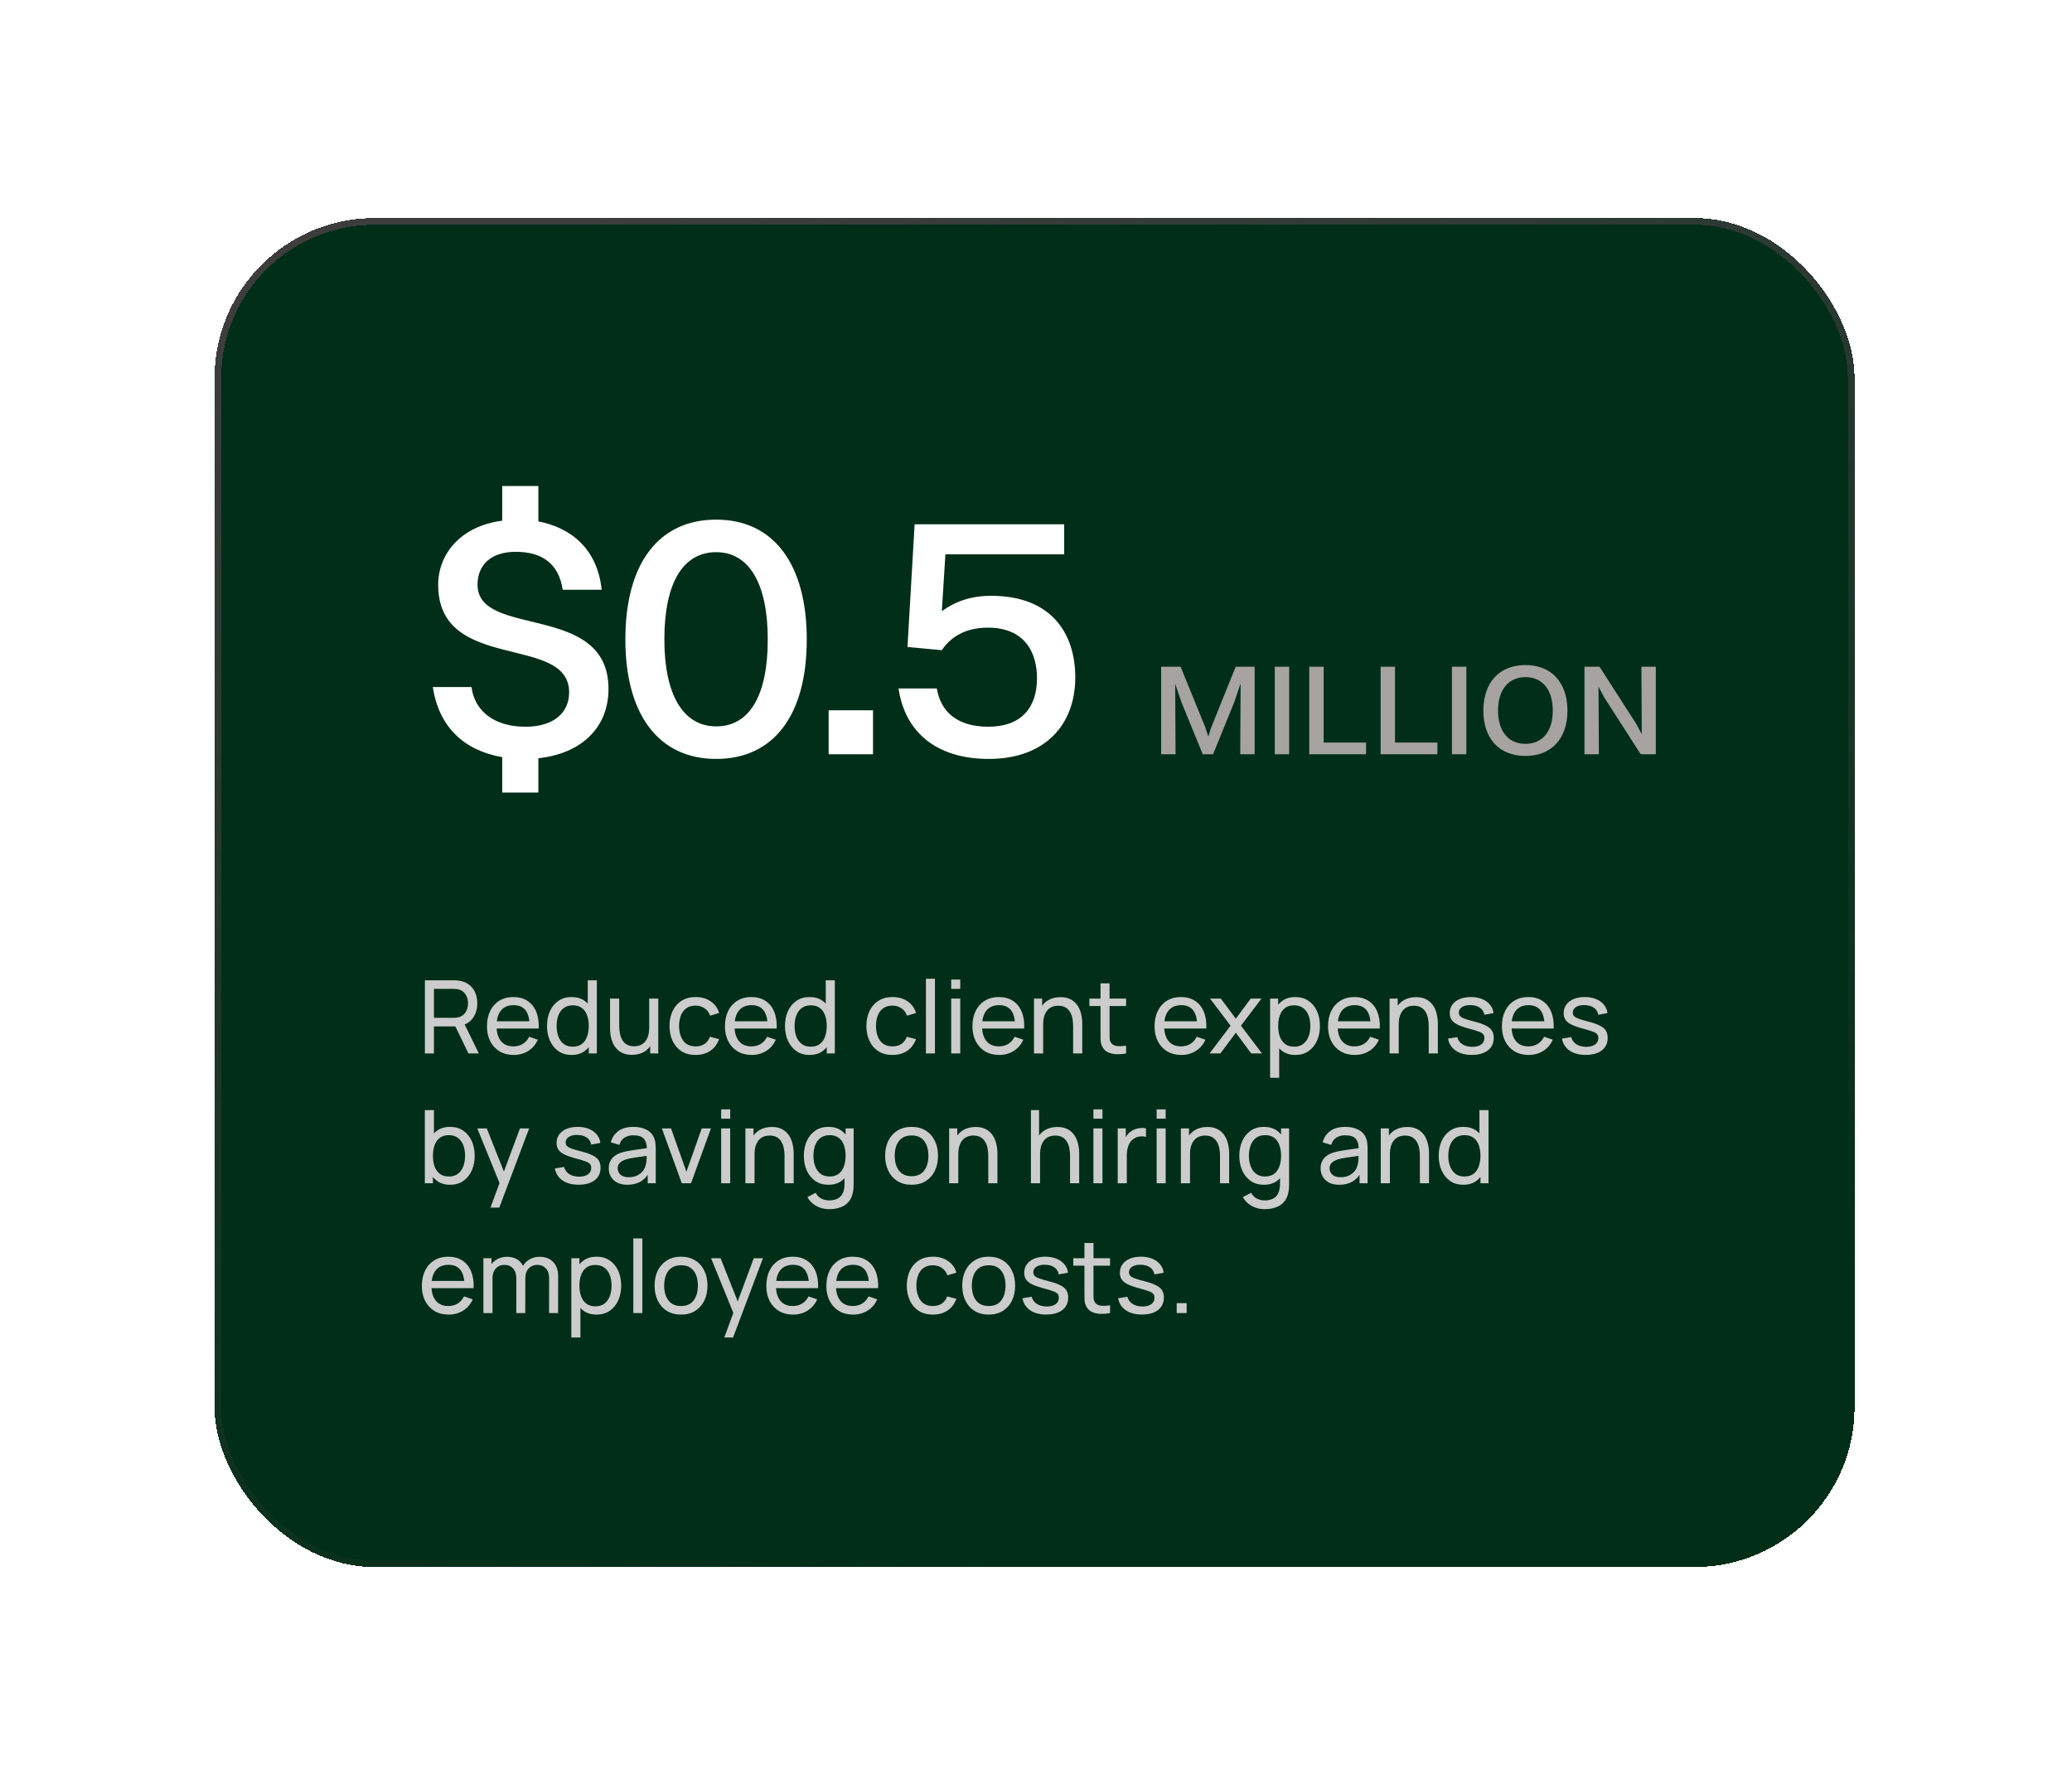 <svg width="367" height="316" viewBox="0 0 367 316" fill="none" xmlns="http://www.w3.org/2000/svg">
<g filter="url(#filter0_d_0_140)">
<rect x="38" y="15" width="290.488" height="239" rx="28.356" fill="#002E18" shape-rendering="crispEdges"/>
<rect x="38.591" y="15.591" width="289.307" height="237.818" rx="27.766" stroke="url(#paint0_linear_0_140)" stroke-width="1.182" shape-rendering="crispEdges"/>
<path d="M88.956 116.781V110.507C82.302 109.366 77.739 105.247 76.662 98.086H83.506C84.14 102.649 87.879 105.12 93.075 105.12C98.145 105.12 100.806 102.585 100.806 99.037C100.806 88.58 77.612 95.678 77.612 79.962C77.612 74.575 81.541 69.569 88.956 68.618V62.471H95.356V68.745C101.25 69.885 105.813 73.688 106.573 80.849H99.666C98.969 76.159 95.927 74.131 91.364 74.131C86.928 74.131 84.583 76.476 84.583 79.962C84.583 89.531 107.777 83.003 107.777 98.403C107.777 105.564 102.644 109.937 95.356 110.697V116.781H88.956ZM126.863 110.824C116.66 110.824 110.767 102.966 110.767 89.657C110.767 76.032 116.787 68.428 126.863 68.428C137.003 68.428 142.897 76.286 142.897 89.657C142.897 103.283 136.876 110.824 126.863 110.824ZM126.863 105.057C132.757 105.057 135.989 99.607 135.989 89.657C135.989 79.771 132.694 74.195 126.863 74.195C120.97 74.195 117.674 79.645 117.674 89.657C117.674 99.417 120.97 105.057 126.863 105.057ZM146.773 110V102.205H154.631V110H146.773ZM190.457 96.375C190.457 104.74 185.134 110.824 175.121 110.824C165.932 110.824 160.292 106.134 159.152 98.34H165.932C166.629 102.522 169.608 105.12 175.058 105.12C180.761 105.12 183.677 101.888 183.677 96.502C183.677 92.002 181.522 87.566 174.995 87.566C170.685 87.566 168.214 89.467 166.82 91.559L160.736 90.988L162.003 69.252H188.493V74.575H167.453L166.82 84.651C169.101 83.003 171.826 81.926 175.565 81.926C186.275 81.926 190.457 88.644 190.457 96.375Z" fill="white"/>
<path d="M205.665 110V94.487H209.11L213.491 105.232L214.015 106.874L214.54 105.232L218.875 94.487H222.228V110H219.673L219.742 97.43L218.624 100.76L214.859 110H213.034L209.247 100.738L208.152 97.498L208.221 110H205.665ZM225.789 110V94.487H228.344V110H225.789ZM231.899 110V94.487H234.454V107.924H241.96V110H231.899ZM244.537 110V94.487H247.092V107.924H254.598V110H244.537ZM257.174 110V94.487H259.729V110H257.174ZM270.197 110.297C265.566 110.297 262.737 107.24 262.737 102.266C262.737 97.293 265.566 94.19 270.197 94.19C274.782 94.19 277.634 97.293 277.634 102.266C277.634 107.24 274.782 110.297 270.197 110.297ZM270.197 108.152C273.231 108.152 275.033 105.916 275.033 102.266C275.033 98.593 273.231 96.334 270.197 96.334C267.163 96.334 265.337 98.593 265.337 102.266C265.337 105.916 267.163 108.152 270.197 108.152ZM280.645 110V94.487H283.314L289.816 104.616L290.797 106.441L290.729 94.487H293.284V110H290.615L284.136 99.916L283.132 98.023L283.2 110H280.645Z" fill="#A6A3A0"/>
<path d="M75.26 163V150.04H80.381C80.507 150.04 80.657 150.046 80.831 150.058C81.005 150.064 81.173 150.082 81.335 150.112C82.037 150.22 82.625 150.46 83.099 150.832C83.579 151.204 83.939 151.675 84.179 152.245C84.419 152.809 84.539 153.436 84.539 154.126C84.539 155.128 84.278 155.998 83.756 156.736C83.234 157.468 82.469 157.927 81.461 158.113L80.849 158.212H76.862V163H75.26ZM82.973 163L80.417 157.726L82.001 157.24L84.809 163H82.973ZM76.862 156.691H80.327C80.441 156.691 80.57 156.685 80.714 156.673C80.864 156.661 81.005 156.64 81.137 156.61C81.551 156.514 81.887 156.34 82.145 156.088C82.409 155.83 82.601 155.53 82.721 155.188C82.841 154.84 82.901 154.486 82.901 154.126C82.901 153.766 82.841 153.415 82.721 153.073C82.601 152.725 82.409 152.422 82.145 152.164C81.887 151.906 81.551 151.732 81.137 151.642C81.005 151.606 80.864 151.585 80.714 151.579C80.57 151.567 80.441 151.561 80.327 151.561H76.862V156.691ZM91.003 163.27C90.049 163.27 89.215 163.06 88.501 162.64C87.793 162.214 87.241 161.623 86.845 160.867C86.449 160.105 86.251 159.217 86.251 158.203C86.251 157.141 86.446 156.223 86.836 155.449C87.226 154.669 87.769 154.069 88.465 153.649C89.167 153.223 89.989 153.01 90.931 153.01C91.909 153.01 92.74 153.235 93.424 153.685C94.114 154.135 94.63 154.777 94.972 155.611C95.32 156.445 95.47 157.438 95.422 158.59H93.802V158.014C93.784 156.82 93.541 155.929 93.073 155.341C92.605 154.747 91.909 154.45 90.985 154.45C89.995 154.45 89.242 154.768 88.726 155.404C88.21 156.04 87.952 156.952 87.952 158.14C87.952 159.286 88.21 160.174 88.726 160.804C89.242 161.434 89.977 161.749 90.931 161.749C91.573 161.749 92.131 161.602 92.605 161.308C93.079 161.014 93.451 160.591 93.721 160.039L95.26 160.57C94.882 161.428 94.312 162.094 93.55 162.568C92.794 163.036 91.945 163.27 91.003 163.27ZM87.412 158.59V157.303H94.594V158.59H87.412ZM101.242 163.27C100.336 163.27 99.559 163.045 98.911 162.595C98.263 162.139 97.762 161.524 97.408 160.75C97.06 159.976 96.886 159.103 96.886 158.131C96.886 157.159 97.06 156.286 97.408 155.512C97.762 154.738 98.263 154.129 98.911 153.685C99.559 153.235 100.333 153.01 101.233 153.01C102.151 153.01 102.922 153.232 103.546 153.676C104.17 154.12 104.641 154.729 104.959 155.503C105.283 156.277 105.445 157.153 105.445 158.131C105.445 159.097 105.283 159.97 104.959 160.75C104.641 161.524 104.17 162.139 103.546 162.595C102.922 163.045 102.154 163.27 101.242 163.27ZM101.44 161.803C102.094 161.803 102.631 161.647 103.051 161.335C103.471 161.017 103.78 160.582 103.978 160.03C104.182 159.472 104.284 158.839 104.284 158.131C104.284 157.411 104.182 156.778 103.978 156.232C103.78 155.68 103.474 155.251 103.06 154.945C102.646 154.633 102.121 154.477 101.485 154.477C100.825 154.477 100.279 154.639 99.847 154.963C99.421 155.287 99.103 155.725 98.893 156.277C98.689 156.829 98.587 157.447 98.587 158.131C98.587 158.821 98.692 159.445 98.902 160.003C99.112 160.555 99.427 160.993 99.847 161.317C100.273 161.641 100.804 161.803 101.44 161.803ZM104.284 163V155.845H104.104V150.04H105.715V163H104.284ZM111.927 163.252C111.303 163.252 110.766 163.153 110.316 162.955C109.872 162.757 109.503 162.493 109.209 162.163C108.915 161.833 108.684 161.467 108.516 161.065C108.348 160.663 108.228 160.252 108.156 159.832C108.09 159.412 108.057 159.019 108.057 158.653V153.28H109.677V158.149C109.677 158.605 109.719 159.046 109.803 159.472C109.887 159.898 110.028 160.282 110.226 160.624C110.43 160.966 110.7 161.236 111.036 161.434C111.378 161.632 111.804 161.731 112.314 161.731C112.716 161.731 113.082 161.662 113.412 161.524C113.742 161.386 114.024 161.182 114.258 160.912C114.492 160.636 114.672 160.288 114.798 159.868C114.924 159.448 114.987 158.959 114.987 158.401L116.04 158.725C116.04 159.661 115.869 160.468 115.527 161.146C115.191 161.824 114.714 162.346 114.096 162.712C113.484 163.072 112.761 163.252 111.927 163.252ZM115.167 163V160.399H114.987V153.28H116.598V163H115.167ZM123.212 163.27C122.228 163.27 121.391 163.051 120.701 162.613C120.017 162.169 119.495 161.56 119.135 160.786C118.775 160.012 118.589 159.13 118.577 158.14C118.589 157.126 118.778 156.235 119.144 155.467C119.516 154.693 120.047 154.09 120.737 153.658C121.427 153.226 122.258 153.01 123.23 153.01C124.256 153.01 125.138 153.262 125.876 153.766C126.62 154.27 127.118 154.96 127.37 155.836L125.786 156.313C125.582 155.749 125.249 155.311 124.787 154.999C124.331 154.687 123.806 154.531 123.212 154.531C122.546 154.531 121.997 154.687 121.565 154.999C121.133 155.305 120.812 155.731 120.602 156.277C120.392 156.817 120.284 157.438 120.278 158.14C120.29 159.22 120.539 160.093 121.025 160.759C121.517 161.419 122.246 161.749 123.212 161.749C123.848 161.749 124.376 161.605 124.796 161.317C125.216 161.023 125.534 160.6 125.75 160.048L127.37 160.471C127.034 161.377 126.509 162.07 125.795 162.55C125.081 163.03 124.22 163.27 123.212 163.27ZM133.156 163.27C132.202 163.27 131.368 163.06 130.654 162.64C129.946 162.214 129.394 161.623 128.998 160.867C128.602 160.105 128.404 159.217 128.404 158.203C128.404 157.141 128.599 156.223 128.989 155.449C129.379 154.669 129.922 154.069 130.618 153.649C131.32 153.223 132.142 153.01 133.084 153.01C134.062 153.01 134.893 153.235 135.577 153.685C136.267 154.135 136.783 154.777 137.125 155.611C137.473 156.445 137.623 157.438 137.575 158.59H135.955V158.014C135.937 156.82 135.694 155.929 135.226 155.341C134.758 154.747 134.062 154.45 133.138 154.45C132.148 154.45 131.395 154.768 130.879 155.404C130.363 156.04 130.105 156.952 130.105 158.14C130.105 159.286 130.363 160.174 130.879 160.804C131.395 161.434 132.13 161.749 133.084 161.749C133.726 161.749 134.284 161.602 134.758 161.308C135.232 161.014 135.604 160.591 135.874 160.039L137.413 160.57C137.035 161.428 136.465 162.094 135.703 162.568C134.947 163.036 134.098 163.27 133.156 163.27ZM129.565 158.59V157.303H136.747V158.59H129.565ZM143.394 163.27C142.488 163.27 141.711 163.045 141.063 162.595C140.415 162.139 139.914 161.524 139.56 160.75C139.212 159.976 139.038 159.103 139.038 158.131C139.038 157.159 139.212 156.286 139.56 155.512C139.914 154.738 140.415 154.129 141.063 153.685C141.711 153.235 142.485 153.01 143.385 153.01C144.303 153.01 145.074 153.232 145.698 153.676C146.322 154.12 146.793 154.729 147.111 155.503C147.435 156.277 147.597 157.153 147.597 158.131C147.597 159.097 147.435 159.97 147.111 160.75C146.793 161.524 146.322 162.139 145.698 162.595C145.074 163.045 144.306 163.27 143.394 163.27ZM143.592 161.803C144.246 161.803 144.783 161.647 145.203 161.335C145.623 161.017 145.932 160.582 146.13 160.03C146.334 159.472 146.436 158.839 146.436 158.131C146.436 157.411 146.334 156.778 146.13 156.232C145.932 155.68 145.626 155.251 145.212 154.945C144.798 154.633 144.273 154.477 143.637 154.477C142.977 154.477 142.431 154.639 141.999 154.963C141.573 155.287 141.255 155.725 141.045 156.277C140.841 156.829 140.739 157.447 140.739 158.131C140.739 158.821 140.844 159.445 141.054 160.003C141.264 160.555 141.579 160.993 141.999 161.317C142.425 161.641 142.956 161.803 143.592 161.803ZM146.436 163V155.845H146.256V150.04H147.867V163H146.436ZM158.087 163.27C157.103 163.27 156.266 163.051 155.576 162.613C154.892 162.169 154.37 161.56 154.01 160.786C153.65 160.012 153.464 159.13 153.452 158.14C153.464 157.126 153.653 156.235 154.019 155.467C154.391 154.693 154.922 154.09 155.612 153.658C156.302 153.226 157.133 153.01 158.105 153.01C159.131 153.01 160.013 153.262 160.751 153.766C161.495 154.27 161.993 154.96 162.245 155.836L160.661 156.313C160.457 155.749 160.124 155.311 159.662 154.999C159.206 154.687 158.681 154.531 158.087 154.531C157.421 154.531 156.872 154.687 156.44 154.999C156.008 155.305 155.687 155.731 155.477 156.277C155.267 156.817 155.159 157.438 155.153 158.14C155.165 159.22 155.414 160.093 155.9 160.759C156.392 161.419 157.121 161.749 158.087 161.749C158.723 161.749 159.251 161.605 159.671 161.317C160.091 161.023 160.409 160.6 160.625 160.048L162.245 160.471C161.909 161.377 161.384 162.07 160.67 162.55C159.956 163.03 159.095 163.27 158.087 163.27ZM163.999 163V149.77H165.601V163H163.999ZM168.481 151.561V149.905H170.083V151.561H168.481ZM168.481 163V153.28H170.083V163H168.481ZM176.995 163.27C176.041 163.27 175.207 163.06 174.493 162.64C173.785 162.214 173.233 161.623 172.837 160.867C172.441 160.105 172.243 159.217 172.243 158.203C172.243 157.141 172.438 156.223 172.828 155.449C173.218 154.669 173.761 154.069 174.457 153.649C175.159 153.223 175.981 153.01 176.923 153.01C177.901 153.01 178.732 153.235 179.416 153.685C180.106 154.135 180.622 154.777 180.964 155.611C181.312 156.445 181.462 157.438 181.414 158.59H179.794V158.014C179.776 156.82 179.533 155.929 179.065 155.341C178.597 154.747 177.901 154.45 176.977 154.45C175.987 154.45 175.234 154.768 174.718 155.404C174.202 156.04 173.944 156.952 173.944 158.14C173.944 159.286 174.202 160.174 174.718 160.804C175.234 161.434 175.969 161.749 176.923 161.749C177.565 161.749 178.123 161.602 178.597 161.308C179.071 161.014 179.443 160.591 179.713 160.039L181.252 160.57C180.874 161.428 180.304 162.094 179.542 162.568C178.786 163.036 177.937 163.27 176.995 163.27ZM173.404 158.59V157.303H180.586V158.59H173.404ZM190.076 163V158.131C190.076 157.669 190.034 157.225 189.95 156.799C189.872 156.373 189.731 155.992 189.527 155.656C189.329 155.314 189.059 155.044 188.717 154.846C188.381 154.648 187.955 154.549 187.439 154.549C187.037 154.549 186.671 154.618 186.341 154.756C186.017 154.888 185.738 155.092 185.504 155.368C185.27 155.644 185.087 155.992 184.955 156.412C184.829 156.826 184.766 157.315 184.766 157.879L183.713 157.555C183.713 156.613 183.881 155.806 184.217 155.134C184.559 154.456 185.036 153.937 185.648 153.577C186.266 153.211 186.992 153.028 187.826 153.028C188.456 153.028 188.993 153.127 189.437 153.325C189.881 153.523 190.25 153.787 190.544 154.117C190.838 154.441 191.069 154.807 191.237 155.215C191.405 155.617 191.522 156.028 191.588 156.448C191.66 156.862 191.696 157.255 191.696 157.627V163H190.076ZM183.146 163V153.28H184.586V155.881H184.766V163H183.146ZM199.462 163C198.886 163.114 198.316 163.159 197.752 163.135C197.194 163.117 196.696 163.006 196.258 162.802C195.82 162.592 195.487 162.268 195.259 161.83C195.067 161.446 194.962 161.059 194.944 160.669C194.932 160.273 194.926 159.826 194.926 159.328V150.58H196.528V159.256C196.528 159.652 196.531 159.991 196.537 160.273C196.549 160.555 196.612 160.798 196.726 161.002C196.942 161.386 197.284 161.611 197.752 161.677C198.226 161.743 198.796 161.725 199.462 161.623V163ZM192.955 154.603V153.28H199.462V154.603H192.955ZM209.251 163.27C208.297 163.27 207.463 163.06 206.749 162.64C206.041 162.214 205.489 161.623 205.093 160.867C204.697 160.105 204.499 159.217 204.499 158.203C204.499 157.141 204.694 156.223 205.084 155.449C205.474 154.669 206.017 154.069 206.713 153.649C207.415 153.223 208.237 153.01 209.179 153.01C210.157 153.01 210.988 153.235 211.672 153.685C212.362 154.135 212.878 154.777 213.22 155.611C213.568 156.445 213.718 157.438 213.67 158.59H212.05V158.014C212.032 156.82 211.789 155.929 211.321 155.341C210.853 154.747 210.157 154.45 209.233 154.45C208.243 154.45 207.49 154.768 206.974 155.404C206.458 156.04 206.2 156.952 206.2 158.14C206.2 159.286 206.458 160.174 206.974 160.804C207.49 161.434 208.225 161.749 209.179 161.749C209.821 161.749 210.379 161.602 210.853 161.308C211.327 161.014 211.699 160.591 211.969 160.039L213.508 160.57C213.13 161.428 212.56 162.094 211.798 162.568C211.042 163.036 210.193 163.27 209.251 163.27ZM205.66 158.59V157.303H212.842V158.59H205.66ZM214.243 163L217.96 158.086L214.324 153.28H216.232L218.896 156.844L221.533 153.28H223.441L219.805 158.086L223.531 163H221.614L218.896 159.328L216.16 163H214.243ZM229.437 163.27C228.525 163.27 227.757 163.045 227.133 162.595C226.509 162.139 226.035 161.524 225.711 160.75C225.393 159.97 225.234 159.097 225.234 158.131C225.234 157.153 225.393 156.277 225.711 155.503C226.035 154.729 226.509 154.12 227.133 153.676C227.763 153.232 228.534 153.01 229.446 153.01C230.346 153.01 231.12 153.235 231.768 153.685C232.422 154.129 232.923 154.738 233.271 155.512C233.619 156.286 233.793 157.159 233.793 158.131C233.793 159.103 233.619 159.976 233.271 160.75C232.923 161.524 232.422 162.139 231.768 162.595C231.12 163.045 230.343 163.27 229.437 163.27ZM224.964 167.32V153.28H226.395V160.435H226.575V167.32H224.964ZM229.239 161.803C229.881 161.803 230.412 161.641 230.832 161.317C231.252 160.993 231.567 160.555 231.777 160.003C231.987 159.445 232.092 158.821 232.092 158.131C232.092 157.447 231.987 156.829 231.777 156.277C231.573 155.725 231.255 155.287 230.823 154.963C230.397 154.639 229.854 154.477 229.194 154.477C228.564 154.477 228.042 154.633 227.628 154.945C227.214 155.251 226.905 155.68 226.701 156.232C226.497 156.778 226.395 157.411 226.395 158.131C226.395 158.839 226.494 159.472 226.692 160.03C226.896 160.582 227.208 161.017 227.628 161.335C228.048 161.647 228.585 161.803 229.239 161.803ZM239.978 163.27C239.024 163.27 238.19 163.06 237.476 162.64C236.768 162.214 236.216 161.623 235.82 160.867C235.424 160.105 235.226 159.217 235.226 158.203C235.226 157.141 235.421 156.223 235.811 155.449C236.201 154.669 236.744 154.069 237.44 153.649C238.142 153.223 238.964 153.01 239.906 153.01C240.884 153.01 241.715 153.235 242.399 153.685C243.089 154.135 243.605 154.777 243.947 155.611C244.295 156.445 244.445 157.438 244.397 158.59H242.777V158.014C242.759 156.82 242.516 155.929 242.048 155.341C241.58 154.747 240.884 154.45 239.96 154.45C238.97 154.45 238.217 154.768 237.701 155.404C237.185 156.04 236.927 156.952 236.927 158.14C236.927 159.286 237.185 160.174 237.701 160.804C238.217 161.434 238.952 161.749 239.906 161.749C240.548 161.749 241.106 161.602 241.58 161.308C242.054 161.014 242.426 160.591 242.696 160.039L244.235 160.57C243.857 161.428 243.287 162.094 242.525 162.568C241.769 163.036 240.92 163.27 239.978 163.27ZM236.387 158.59V157.303H243.569V158.59H236.387ZM253.058 163V158.131C253.058 157.669 253.016 157.225 252.932 156.799C252.854 156.373 252.713 155.992 252.509 155.656C252.311 155.314 252.041 155.044 251.699 154.846C251.363 154.648 250.937 154.549 250.421 154.549C250.019 154.549 249.653 154.618 249.323 154.756C248.999 154.888 248.72 155.092 248.486 155.368C248.252 155.644 248.069 155.992 247.937 156.412C247.811 156.826 247.748 157.315 247.748 157.879L246.695 157.555C246.695 156.613 246.863 155.806 247.199 155.134C247.541 154.456 248.018 153.937 248.63 153.577C249.248 153.211 249.974 153.028 250.808 153.028C251.438 153.028 251.975 153.127 252.419 153.325C252.863 153.523 253.232 153.787 253.526 154.117C253.82 154.441 254.051 154.807 254.219 155.215C254.387 155.617 254.504 156.028 254.57 156.448C254.642 156.862 254.678 157.255 254.678 157.627V163H253.058ZM246.128 163V153.28H247.568V155.881H247.748V163H246.128ZM260.69 163.261C259.532 163.261 258.581 163.009 257.837 162.505C257.099 161.995 256.646 161.284 256.478 160.372L258.116 160.111C258.248 160.639 258.551 161.059 259.025 161.371C259.499 161.677 260.087 161.83 260.789 161.83C261.455 161.83 261.977 161.692 262.355 161.416C262.733 161.14 262.922 160.765 262.922 160.291C262.922 160.015 262.859 159.793 262.733 159.625C262.607 159.451 262.346 159.289 261.95 159.139C261.56 158.989 260.969 158.809 260.177 158.599C259.319 158.371 258.644 158.134 258.152 157.888C257.66 157.642 257.309 157.357 257.099 157.033C256.889 156.709 256.784 156.316 256.784 155.854C256.784 155.284 256.94 154.786 257.252 154.36C257.564 153.928 257.999 153.595 258.557 153.361C259.121 153.127 259.775 153.01 260.519 153.01C261.257 153.01 261.917 153.127 262.499 153.361C263.081 153.595 263.549 153.928 263.903 154.36C264.263 154.786 264.476 155.284 264.542 155.854L262.904 156.151C262.826 155.629 262.574 155.218 262.148 154.918C261.728 154.618 261.185 154.459 260.519 154.441C259.889 154.417 259.376 154.528 258.98 154.774C258.59 155.02 258.395 155.353 258.395 155.773C258.395 156.007 258.467 156.208 258.611 156.376C258.761 156.544 259.034 156.703 259.43 156.853C259.832 157.003 260.414 157.174 261.176 157.366C262.034 157.582 262.709 157.819 263.201 158.077C263.699 158.329 264.053 158.629 264.263 158.977C264.473 159.319 264.578 159.742 264.578 160.246C264.578 161.182 264.233 161.92 263.543 162.46C262.853 162.994 261.902 163.261 260.69 163.261ZM270.775 163.27C269.821 163.27 268.987 163.06 268.273 162.64C267.565 162.214 267.013 161.623 266.617 160.867C266.221 160.105 266.023 159.217 266.023 158.203C266.023 157.141 266.218 156.223 266.608 155.449C266.998 154.669 267.541 154.069 268.237 153.649C268.939 153.223 269.761 153.01 270.703 153.01C271.681 153.01 272.512 153.235 273.196 153.685C273.886 154.135 274.402 154.777 274.744 155.611C275.092 156.445 275.242 157.438 275.194 158.59H273.574V158.014C273.556 156.82 273.313 155.929 272.845 155.341C272.377 154.747 271.681 154.45 270.757 154.45C269.767 154.45 269.014 154.768 268.498 155.404C267.982 156.04 267.724 156.952 267.724 158.14C267.724 159.286 267.982 160.174 268.498 160.804C269.014 161.434 269.749 161.749 270.703 161.749C271.345 161.749 271.903 161.602 272.377 161.308C272.851 161.014 273.223 160.591 273.493 160.039L275.032 160.57C274.654 161.428 274.084 162.094 273.322 162.568C272.566 163.036 271.717 163.27 270.775 163.27ZM267.184 158.59V157.303H274.366V158.59H267.184ZM280.87 163.261C279.712 163.261 278.761 163.009 278.017 162.505C277.279 161.995 276.826 161.284 276.658 160.372L278.296 160.111C278.428 160.639 278.731 161.059 279.205 161.371C279.679 161.677 280.267 161.83 280.969 161.83C281.635 161.83 282.157 161.692 282.535 161.416C282.913 161.14 283.102 160.765 283.102 160.291C283.102 160.015 283.039 159.793 282.913 159.625C282.787 159.451 282.526 159.289 282.13 159.139C281.74 158.989 281.149 158.809 280.357 158.599C279.499 158.371 278.824 158.134 278.332 157.888C277.84 157.642 277.489 157.357 277.279 157.033C277.069 156.709 276.964 156.316 276.964 155.854C276.964 155.284 277.12 154.786 277.432 154.36C277.744 153.928 278.179 153.595 278.737 153.361C279.301 153.127 279.955 153.01 280.699 153.01C281.437 153.01 282.097 153.127 282.679 153.361C283.261 153.595 283.729 153.928 284.083 154.36C284.443 154.786 284.656 155.284 284.722 155.854L283.084 156.151C283.006 155.629 282.754 155.218 282.328 154.918C281.908 154.618 281.365 154.459 280.699 154.441C280.069 154.417 279.556 154.528 279.16 154.774C278.77 155.02 278.575 155.353 278.575 155.773C278.575 156.007 278.647 156.208 278.791 156.376C278.941 156.544 279.214 156.703 279.61 156.853C280.012 157.003 280.594 157.174 281.356 157.366C282.214 157.582 282.889 157.819 283.381 158.077C283.879 158.329 284.233 158.629 284.443 158.977C284.653 159.319 284.758 159.742 284.758 160.246C284.758 161.182 284.413 161.92 283.723 162.46C283.033 162.994 282.082 163.261 280.87 163.261ZM79.724 186.27C78.812 186.27 78.044 186.045 77.42 185.595C76.796 185.139 76.322 184.524 75.998 183.75C75.68 182.97 75.521 182.097 75.521 181.131C75.521 180.153 75.68 179.277 75.998 178.503C76.322 177.729 76.796 177.12 77.42 176.676C78.05 176.232 78.821 176.01 79.733 176.01C80.633 176.01 81.407 176.235 82.055 176.685C82.709 177.129 83.21 177.738 83.558 178.512C83.906 179.286 84.08 180.159 84.08 181.131C84.08 182.103 83.906 182.976 83.558 183.75C83.21 184.524 82.709 185.139 82.055 185.595C81.407 186.045 80.63 186.27 79.724 186.27ZM75.251 186V173.04H76.862V178.845H76.682V186H75.251ZM79.526 184.803C80.168 184.803 80.699 184.641 81.119 184.317C81.539 183.993 81.854 183.555 82.064 183.003C82.274 182.445 82.379 181.821 82.379 181.131C82.379 180.447 82.274 179.829 82.064 179.277C81.86 178.725 81.542 178.287 81.11 177.963C80.684 177.639 80.141 177.477 79.481 177.477C78.851 177.477 78.329 177.633 77.915 177.945C77.501 178.251 77.192 178.68 76.988 179.232C76.784 179.778 76.682 180.411 76.682 181.131C76.682 181.839 76.781 182.472 76.979 183.03C77.183 183.582 77.495 184.017 77.915 184.335C78.335 184.647 78.872 184.803 79.526 184.803ZM86.876 190.32L88.757 185.208L88.784 186.72L84.536 176.28H86.219L89.549 184.677H88.973L92.096 176.28H93.725L88.433 190.32H86.876ZM102.487 186.261C101.329 186.261 100.378 186.009 99.634 185.505C98.896 184.995 98.443 184.284 98.275 183.372L99.913 183.111C100.045 183.639 100.348 184.059 100.822 184.371C101.296 184.677 101.884 184.83 102.586 184.83C103.252 184.83 103.774 184.692 104.152 184.416C104.53 184.14 104.719 183.765 104.719 183.291C104.719 183.015 104.656 182.793 104.53 182.625C104.404 182.451 104.143 182.289 103.747 182.139C103.357 181.989 102.766 181.809 101.974 181.599C101.116 181.371 100.441 181.134 99.949 180.888C99.457 180.642 99.106 180.357 98.896 180.033C98.686 179.709 98.581 179.316 98.581 178.854C98.581 178.284 98.737 177.786 99.049 177.36C99.361 176.928 99.796 176.595 100.354 176.361C100.918 176.127 101.572 176.01 102.316 176.01C103.054 176.01 103.714 176.127 104.296 176.361C104.878 176.595 105.346 176.928 105.7 177.36C106.06 177.786 106.273 178.284 106.339 178.854L104.701 179.151C104.623 178.629 104.371 178.218 103.945 177.918C103.525 177.618 102.982 177.459 102.316 177.441C101.686 177.417 101.173 177.528 100.777 177.774C100.387 178.02 100.192 178.353 100.192 178.773C100.192 179.007 100.264 179.208 100.408 179.376C100.558 179.544 100.831 179.703 101.227 179.853C101.629 180.003 102.211 180.174 102.973 180.366C103.831 180.582 104.506 180.819 104.998 181.077C105.496 181.329 105.85 181.629 106.06 181.977C106.27 182.319 106.375 182.742 106.375 183.246C106.375 184.182 106.03 184.92 105.34 185.46C104.65 185.994 103.699 186.261 102.487 186.261ZM111.123 186.27C110.397 186.27 109.788 186.138 109.296 185.874C108.81 185.604 108.441 185.25 108.189 184.812C107.943 184.374 107.82 183.894 107.82 183.372C107.82 182.862 107.916 182.421 108.108 182.049C108.306 181.671 108.582 181.359 108.936 181.113C109.29 180.861 109.713 180.663 110.205 180.519C110.667 180.393 111.183 180.285 111.753 180.195C112.329 180.099 112.911 180.012 113.499 179.934C114.087 179.856 114.636 179.781 115.146 179.709L114.57 180.042C114.588 179.178 114.414 178.539 114.048 178.125C113.688 177.711 113.064 177.504 112.176 177.504C111.588 177.504 111.072 177.639 110.628 177.909C110.19 178.173 109.881 178.605 109.701 179.205L108.18 178.746C108.414 177.894 108.867 177.225 109.539 176.739C110.211 176.253 111.096 176.01 112.194 176.01C113.076 176.01 113.832 176.169 114.462 176.487C115.098 176.799 115.554 177.273 115.83 177.909C115.968 178.209 116.055 178.536 116.091 178.89C116.127 179.238 116.145 179.604 116.145 179.988V186H114.723V183.669L115.056 183.885C114.69 184.671 114.177 185.265 113.517 185.667C112.863 186.069 112.065 186.27 111.123 186.27ZM111.366 184.929C111.942 184.929 112.44 184.827 112.86 184.623C113.286 184.413 113.628 184.14 113.886 183.804C114.144 183.462 114.312 183.09 114.39 182.688C114.48 182.388 114.528 182.055 114.534 181.689C114.546 181.317 114.552 181.032 114.552 180.834L115.11 181.077C114.588 181.149 114.075 181.218 113.571 181.284C113.067 181.35 112.59 181.422 112.14 181.5C111.69 181.572 111.285 181.659 110.925 181.761C110.661 181.845 110.412 181.953 110.178 182.085C109.95 182.217 109.764 182.388 109.62 182.598C109.482 182.802 109.413 183.057 109.413 183.363C109.413 183.627 109.479 183.879 109.611 184.119C109.749 184.359 109.959 184.554 110.241 184.704C110.529 184.854 110.904 184.929 111.366 184.929ZM120.761 186L117.233 176.28H118.853L121.58 183.957L124.298 176.28H125.927L122.399 186H120.761ZM127.735 174.561V172.905H129.337V174.561H127.735ZM127.735 186V176.28H129.337V186H127.735ZM138.958 186V181.131C138.958 180.669 138.916 180.225 138.832 179.799C138.754 179.373 138.613 178.992 138.409 178.656C138.211 178.314 137.941 178.044 137.599 177.846C137.263 177.648 136.837 177.549 136.321 177.549C135.919 177.549 135.553 177.618 135.223 177.756C134.899 177.888 134.62 178.092 134.386 178.368C134.152 178.644 133.969 178.992 133.837 179.412C133.711 179.826 133.648 180.315 133.648 180.879L132.595 180.555C132.595 179.613 132.763 178.806 133.099 178.134C133.441 177.456 133.918 176.937 134.53 176.577C135.148 176.211 135.874 176.028 136.708 176.028C137.338 176.028 137.875 176.127 138.319 176.325C138.763 176.523 139.132 176.787 139.426 177.117C139.72 177.441 139.951 177.807 140.119 178.215C140.287 178.617 140.404 179.028 140.47 179.448C140.542 179.862 140.578 180.255 140.578 180.627V186H138.958ZM132.028 186V176.28H133.468V178.881H133.648V186H132.028ZM146.851 190.59C146.341 190.59 145.843 190.512 145.357 190.356C144.871 190.2 144.424 189.963 144.016 189.645C143.614 189.333 143.278 188.937 143.008 188.457L144.475 187.683C144.715 188.157 145.054 188.502 145.492 188.718C145.936 188.934 146.392 189.042 146.86 189.042C147.478 189.042 147.991 188.928 148.399 188.7C148.807 188.478 149.107 188.145 149.299 187.701C149.497 187.257 149.593 186.705 149.587 186.045V183.39H149.776V176.28H151.198V186.063C151.198 186.327 151.189 186.582 151.171 186.828C151.159 187.074 151.129 187.317 151.081 187.557C150.955 188.247 150.706 188.814 150.334 189.258C149.962 189.708 149.482 190.041 148.894 190.257C148.306 190.479 147.625 190.59 146.851 190.59ZM146.734 186.27C145.828 186.27 145.051 186.045 144.403 185.595C143.755 185.139 143.254 184.524 142.9 183.75C142.552 182.976 142.378 182.103 142.378 181.131C142.378 180.159 142.552 179.286 142.9 178.512C143.254 177.738 143.755 177.129 144.403 176.685C145.051 176.235 145.825 176.01 146.725 176.01C147.643 176.01 148.414 176.232 149.038 176.676C149.662 177.12 150.133 177.729 150.451 178.503C150.775 179.277 150.937 180.153 150.937 181.131C150.937 182.097 150.775 182.97 150.451 183.75C150.133 184.524 149.662 185.139 149.038 185.595C148.414 186.045 147.646 186.27 146.734 186.27ZM146.932 184.803C147.586 184.803 148.123 184.647 148.543 184.335C148.963 184.017 149.272 183.582 149.47 183.03C149.674 182.472 149.776 181.839 149.776 181.131C149.776 180.411 149.674 179.778 149.47 179.232C149.272 178.68 148.966 178.251 148.552 177.945C148.138 177.633 147.613 177.477 146.977 177.477C146.317 177.477 145.771 177.639 145.339 177.963C144.913 178.287 144.595 178.725 144.385 179.277C144.181 179.829 144.079 180.447 144.079 181.131C144.079 181.821 144.184 182.445 144.394 183.003C144.604 183.555 144.919 183.993 145.339 184.317C145.765 184.641 146.296 184.803 146.932 184.803ZM161.455 186.27C160.489 186.27 159.655 186.051 158.953 185.613C158.257 185.175 157.72 184.569 157.342 183.795C156.964 183.021 156.775 182.133 156.775 181.131C156.775 180.111 156.967 179.217 157.351 178.449C157.735 177.681 158.278 177.084 158.98 176.658C159.682 176.226 160.507 176.01 161.455 176.01C162.427 176.01 163.264 176.229 163.966 176.667C164.668 177.099 165.205 177.702 165.577 178.476C165.955 179.244 166.144 180.129 166.144 181.131C166.144 182.145 165.955 183.039 165.577 183.813C165.199 184.581 164.659 185.184 163.957 185.622C163.255 186.054 162.421 186.27 161.455 186.27ZM161.455 184.749C162.463 184.749 163.213 184.413 163.705 183.741C164.197 183.069 164.443 182.199 164.443 181.131C164.443 180.033 164.194 179.16 163.696 178.512C163.198 177.858 162.451 177.531 161.455 177.531C160.777 177.531 160.219 177.684 159.781 177.99C159.343 178.296 159.016 178.719 158.8 179.259C158.584 179.799 158.476 180.423 158.476 181.131C158.476 182.223 158.728 183.099 159.232 183.759C159.736 184.419 160.477 184.749 161.455 184.749ZM175.046 186V181.131C175.046 180.669 175.004 180.225 174.92 179.799C174.842 179.373 174.701 178.992 174.497 178.656C174.299 178.314 174.029 178.044 173.687 177.846C173.351 177.648 172.925 177.549 172.409 177.549C172.007 177.549 171.641 177.618 171.311 177.756C170.987 177.888 170.708 178.092 170.474 178.368C170.24 178.644 170.057 178.992 169.925 179.412C169.799 179.826 169.736 180.315 169.736 180.879L168.683 180.555C168.683 179.613 168.851 178.806 169.187 178.134C169.529 177.456 170.006 176.937 170.618 176.577C171.236 176.211 171.962 176.028 172.796 176.028C173.426 176.028 173.963 176.127 174.407 176.325C174.851 176.523 175.22 176.787 175.514 177.117C175.808 177.441 176.039 177.807 176.207 178.215C176.375 178.617 176.492 179.028 176.558 179.448C176.63 179.862 176.666 180.255 176.666 180.627V186H175.046ZM168.116 186V176.28H169.556V178.881H169.736V186H168.116ZM189.531 186V181.131C189.531 180.669 189.489 180.225 189.405 179.799C189.327 179.373 189.186 178.992 188.982 178.656C188.784 178.314 188.514 178.044 188.172 177.846C187.836 177.648 187.41 177.549 186.894 177.549C186.492 177.549 186.126 177.618 185.796 177.756C185.472 177.888 185.193 178.092 184.959 178.368C184.725 178.644 184.542 178.992 184.41 179.412C184.284 179.826 184.221 180.315 184.221 180.879L183.168 180.555C183.168 179.613 183.336 178.806 183.672 178.134C184.014 177.456 184.491 176.937 185.103 176.577C185.721 176.211 186.447 176.028 187.281 176.028C187.911 176.028 188.448 176.127 188.892 176.325C189.336 176.523 189.705 176.787 189.999 177.117C190.293 177.441 190.524 177.807 190.692 178.215C190.86 178.617 190.977 179.028 191.043 179.448C191.115 179.862 191.151 180.255 191.151 180.627V186H189.531ZM182.601 186V173.04H184.041V180.195H184.221V186H182.601ZM193.67 174.561V172.905H195.272V174.561H193.67ZM193.67 186V176.28H195.272V186H193.67ZM197.973 186V176.28H199.404V178.629L199.17 178.323C199.284 178.023 199.431 177.747 199.611 177.495C199.797 177.243 200.004 177.036 200.232 176.874C200.484 176.67 200.769 176.514 201.087 176.406C201.405 176.298 201.729 176.235 202.059 176.217C202.389 176.193 202.698 176.214 202.986 176.28V177.783C202.65 177.693 202.281 177.669 201.879 177.711C201.477 177.753 201.105 177.9 200.763 178.152C200.451 178.374 200.208 178.644 200.034 178.962C199.866 179.28 199.749 179.625 199.683 179.997C199.617 180.363 199.584 180.738 199.584 181.122V186H197.973ZM204.868 174.561V172.905H206.47V174.561H204.868ZM204.868 186V176.28H206.47V186H204.868ZM216.091 186V181.131C216.091 180.669 216.049 180.225 215.965 179.799C215.887 179.373 215.746 178.992 215.542 178.656C215.344 178.314 215.074 178.044 214.732 177.846C214.396 177.648 213.97 177.549 213.454 177.549C213.052 177.549 212.686 177.618 212.356 177.756C212.032 177.888 211.753 178.092 211.519 178.368C211.285 178.644 211.102 178.992 210.97 179.412C210.844 179.826 210.781 180.315 210.781 180.879L209.728 180.555C209.728 179.613 209.896 178.806 210.232 178.134C210.574 177.456 211.051 176.937 211.663 176.577C212.281 176.211 213.007 176.028 213.841 176.028C214.471 176.028 215.008 176.127 215.452 176.325C215.896 176.523 216.265 176.787 216.559 177.117C216.853 177.441 217.084 177.807 217.252 178.215C217.42 178.617 217.537 179.028 217.603 179.448C217.675 179.862 217.711 180.255 217.711 180.627V186H216.091ZM209.161 186V176.28H210.601V178.881H210.781V186H209.161ZM223.984 190.59C223.474 190.59 222.976 190.512 222.49 190.356C222.004 190.2 221.557 189.963 221.149 189.645C220.747 189.333 220.411 188.937 220.141 188.457L221.608 187.683C221.848 188.157 222.187 188.502 222.625 188.718C223.069 188.934 223.525 189.042 223.993 189.042C224.611 189.042 225.124 188.928 225.532 188.7C225.94 188.478 226.24 188.145 226.432 187.701C226.63 187.257 226.726 186.705 226.72 186.045V183.39H226.909V176.28H228.331V186.063C228.331 186.327 228.322 186.582 228.304 186.828C228.292 187.074 228.262 187.317 228.214 187.557C228.088 188.247 227.839 188.814 227.467 189.258C227.095 189.708 226.615 190.041 226.027 190.257C225.439 190.479 224.758 190.59 223.984 190.59ZM223.867 186.27C222.961 186.27 222.184 186.045 221.536 185.595C220.888 185.139 220.387 184.524 220.033 183.75C219.685 182.976 219.511 182.103 219.511 181.131C219.511 180.159 219.685 179.286 220.033 178.512C220.387 177.738 220.888 177.129 221.536 176.685C222.184 176.235 222.958 176.01 223.858 176.01C224.776 176.01 225.547 176.232 226.171 176.676C226.795 177.12 227.266 177.729 227.584 178.503C227.908 179.277 228.07 180.153 228.07 181.131C228.07 182.097 227.908 182.97 227.584 183.75C227.266 184.524 226.795 185.139 226.171 185.595C225.547 186.045 224.779 186.27 223.867 186.27ZM224.065 184.803C224.719 184.803 225.256 184.647 225.676 184.335C226.096 184.017 226.405 183.582 226.603 183.03C226.807 182.472 226.909 181.839 226.909 181.131C226.909 180.411 226.807 179.778 226.603 179.232C226.405 178.68 226.099 178.251 225.685 177.945C225.271 177.633 224.746 177.477 224.11 177.477C223.45 177.477 222.904 177.639 222.472 177.963C222.046 178.287 221.728 178.725 221.518 179.277C221.314 179.829 221.212 180.447 221.212 181.131C221.212 181.821 221.317 182.445 221.527 183.003C221.737 183.555 222.052 183.993 222.472 184.317C222.898 184.641 223.429 184.803 224.065 184.803ZM237.211 186.27C236.485 186.27 235.876 186.138 235.384 185.874C234.898 185.604 234.529 185.25 234.277 184.812C234.031 184.374 233.908 183.894 233.908 183.372C233.908 182.862 234.004 182.421 234.196 182.049C234.394 181.671 234.67 181.359 235.024 181.113C235.378 180.861 235.801 180.663 236.293 180.519C236.755 180.393 237.271 180.285 237.841 180.195C238.417 180.099 238.999 180.012 239.587 179.934C240.175 179.856 240.724 179.781 241.234 179.709L240.658 180.042C240.676 179.178 240.502 178.539 240.136 178.125C239.776 177.711 239.152 177.504 238.264 177.504C237.676 177.504 237.16 177.639 236.716 177.909C236.278 178.173 235.969 178.605 235.789 179.205L234.268 178.746C234.502 177.894 234.955 177.225 235.627 176.739C236.299 176.253 237.184 176.01 238.282 176.01C239.164 176.01 239.92 176.169 240.55 176.487C241.186 176.799 241.642 177.273 241.918 177.909C242.056 178.209 242.143 178.536 242.179 178.89C242.215 179.238 242.232 179.604 242.232 179.988V186H240.811V183.669L241.144 183.885C240.778 184.671 240.265 185.265 239.605 185.667C238.951 186.069 238.153 186.27 237.211 186.27ZM237.454 184.929C238.03 184.929 238.528 184.827 238.948 184.623C239.374 184.413 239.716 184.14 239.974 183.804C240.232 183.462 240.4 183.09 240.478 182.688C240.568 182.388 240.616 182.055 240.622 181.689C240.634 181.317 240.64 181.032 240.64 180.834L241.198 181.077C240.676 181.149 240.163 181.218 239.659 181.284C239.155 181.35 238.678 181.422 238.228 181.5C237.778 181.572 237.373 181.659 237.013 181.761C236.749 181.845 236.5 181.953 236.266 182.085C236.038 182.217 235.852 182.388 235.708 182.598C235.569 182.802 235.5 183.057 235.5 183.363C235.5 183.627 235.567 183.879 235.699 184.119C235.837 184.359 236.047 184.554 236.329 184.704C236.617 184.854 236.992 184.929 237.454 184.929ZM251.494 186V181.131C251.494 180.669 251.452 180.225 251.368 179.799C251.29 179.373 251.149 178.992 250.945 178.656C250.747 178.314 250.477 178.044 250.135 177.846C249.799 177.648 249.373 177.549 248.857 177.549C248.455 177.549 248.089 177.618 247.759 177.756C247.435 177.888 247.156 178.092 246.922 178.368C246.688 178.644 246.505 178.992 246.373 179.412C246.247 179.826 246.184 180.315 246.184 180.879L245.131 180.555C245.131 179.613 245.299 178.806 245.635 178.134C245.977 177.456 246.454 176.937 247.066 176.577C247.684 176.211 248.41 176.028 249.244 176.028C249.874 176.028 250.411 176.127 250.855 176.325C251.299 176.523 251.668 176.787 251.962 177.117C252.256 177.441 252.487 177.807 252.655 178.215C252.823 178.617 252.94 179.028 253.006 179.448C253.078 179.862 253.114 180.255 253.114 180.627V186H251.494ZM244.564 186V176.28H246.004V178.881H246.184V186H244.564ZM259.181 186.27C258.275 186.27 257.498 186.045 256.85 185.595C256.202 185.139 255.701 184.524 255.347 183.75C254.999 182.976 254.825 182.103 254.825 181.131C254.825 180.159 254.999 179.286 255.347 178.512C255.701 177.738 256.202 177.129 256.85 176.685C257.498 176.235 258.272 176.01 259.172 176.01C260.09 176.01 260.861 176.232 261.485 176.676C262.109 177.12 262.58 177.729 262.898 178.503C263.222 179.277 263.384 180.153 263.384 181.131C263.384 182.097 263.222 182.97 262.898 183.75C262.58 184.524 262.109 185.139 261.485 185.595C260.861 186.045 260.093 186.27 259.181 186.27ZM259.379 184.803C260.033 184.803 260.57 184.647 260.99 184.335C261.41 184.017 261.719 183.582 261.917 183.03C262.121 182.472 262.223 181.839 262.223 181.131C262.223 180.411 262.121 179.778 261.917 179.232C261.719 178.68 261.413 178.251 260.999 177.945C260.585 177.633 260.06 177.477 259.424 177.477C258.764 177.477 258.218 177.639 257.786 177.963C257.36 178.287 257.042 178.725 256.832 179.277C256.628 179.829 256.526 180.447 256.526 181.131C256.526 181.821 256.631 182.445 256.841 183.003C257.051 183.555 257.366 183.993 257.786 184.317C258.212 184.641 258.743 184.803 259.379 184.803ZM262.223 186V178.845H262.043V173.04H263.654V186H262.223ZM79.472 209.27C78.518 209.27 77.684 209.06 76.97 208.64C76.262 208.214 75.71 207.623 75.314 206.867C74.918 206.105 74.72 205.217 74.72 204.203C74.72 203.141 74.915 202.223 75.305 201.449C75.695 200.669 76.238 200.069 76.934 199.649C77.636 199.223 78.458 199.01 79.4 199.01C80.378 199.01 81.209 199.235 81.893 199.685C82.583 200.135 83.099 200.777 83.441 201.611C83.789 202.445 83.939 203.438 83.891 204.59H82.271V204.014C82.253 202.82 82.01 201.929 81.542 201.341C81.074 200.747 80.378 200.45 79.454 200.45C78.464 200.45 77.711 200.768 77.195 201.404C76.679 202.04 76.421 202.952 76.421 204.14C76.421 205.286 76.679 206.174 77.195 206.804C77.711 207.434 78.446 207.749 79.4 207.749C80.042 207.749 80.6 207.602 81.074 207.308C81.548 207.014 81.92 206.591 82.19 206.039L83.729 206.57C83.351 207.428 82.781 208.094 82.019 208.568C81.263 209.036 80.414 209.27 79.472 209.27ZM75.881 204.59V203.303H83.063V204.59H75.881ZM97.25 209L97.259 202.781C97.259 202.055 97.064 201.488 96.674 201.08C96.29 200.666 95.789 200.459 95.171 200.459C94.811 200.459 94.469 200.543 94.145 200.711C93.821 200.873 93.557 201.131 93.353 201.485C93.149 201.833 93.047 202.28 93.047 202.826L92.201 202.484C92.189 201.794 92.33 201.191 92.624 200.675C92.924 200.153 93.332 199.748 93.848 199.46C94.364 199.172 94.946 199.028 95.594 199.028C96.608 199.028 97.406 199.337 97.988 199.955C98.57 200.567 98.861 201.392 98.861 202.43L98.852 209H97.25ZM85.622 209V199.28H87.053V201.881H87.233V209H85.622ZM91.445 209L91.454 202.844C91.454 202.1 91.262 201.518 90.878 201.098C90.494 200.672 89.984 200.459 89.348 200.459C88.718 200.459 88.208 200.675 87.818 201.107C87.428 201.539 87.233 202.112 87.233 202.826L86.387 202.322C86.387 201.692 86.537 201.128 86.837 200.63C87.137 200.132 87.545 199.742 88.061 199.46C88.577 199.172 89.162 199.028 89.816 199.028C90.47 199.028 91.04 199.166 91.526 199.442C92.012 199.718 92.387 200.114 92.651 200.63C92.915 201.14 93.047 201.749 93.047 202.457L93.038 209H91.445ZM105.669 209.27C104.757 209.27 103.989 209.045 103.365 208.595C102.741 208.139 102.267 207.524 101.943 206.75C101.625 205.97 101.466 205.097 101.466 204.131C101.466 203.153 101.625 202.277 101.943 201.503C102.267 200.729 102.741 200.12 103.365 199.676C103.995 199.232 104.766 199.01 105.678 199.01C106.578 199.01 107.352 199.235 108 199.685C108.654 200.129 109.155 200.738 109.503 201.512C109.851 202.286 110.025 203.159 110.025 204.131C110.025 205.103 109.851 205.976 109.503 206.75C109.155 207.524 108.654 208.139 108 208.595C107.352 209.045 106.575 209.27 105.669 209.27ZM101.196 213.32V199.28H102.627V206.435H102.807V213.32H101.196ZM105.471 207.803C106.113 207.803 106.644 207.641 107.064 207.317C107.484 206.993 107.799 206.555 108.009 206.003C108.219 205.445 108.324 204.821 108.324 204.131C108.324 203.447 108.219 202.829 108.009 202.277C107.805 201.725 107.487 201.287 107.055 200.963C106.629 200.639 106.086 200.477 105.426 200.477C104.796 200.477 104.274 200.633 103.86 200.945C103.446 201.251 103.137 201.68 102.933 202.232C102.729 202.778 102.627 203.411 102.627 204.131C102.627 204.839 102.726 205.472 102.924 206.03C103.128 206.582 103.44 207.017 103.86 207.335C104.28 207.647 104.817 207.803 105.471 207.803ZM112.178 209V195.77H113.78V209H112.178ZM120.621 209.27C119.655 209.27 118.821 209.051 118.119 208.613C117.423 208.175 116.886 207.569 116.508 206.795C116.13 206.021 115.941 205.133 115.941 204.131C115.941 203.111 116.133 202.217 116.517 201.449C116.901 200.681 117.444 200.084 118.146 199.658C118.848 199.226 119.673 199.01 120.621 199.01C121.593 199.01 122.43 199.229 123.132 199.667C123.834 200.099 124.371 200.702 124.743 201.476C125.121 202.244 125.31 203.129 125.31 204.131C125.31 205.145 125.121 206.039 124.743 206.813C124.365 207.581 123.825 208.184 123.123 208.622C122.421 209.054 121.587 209.27 120.621 209.27ZM120.621 207.749C121.629 207.749 122.379 207.413 122.871 206.741C123.363 206.069 123.609 205.199 123.609 204.131C123.609 203.033 123.36 202.16 122.862 201.512C122.364 200.858 121.617 200.531 120.621 200.531C119.943 200.531 119.385 200.684 118.947 200.99C118.509 201.296 118.182 201.719 117.966 202.259C117.75 202.799 117.642 203.423 117.642 204.131C117.642 205.223 117.894 206.099 118.398 206.759C118.902 207.419 119.643 207.749 120.621 207.749ZM128.29 213.32L130.171 208.208L130.198 209.72L125.95 199.28H127.633L130.963 207.677H130.387L133.51 199.28H135.139L129.847 213.32H128.29ZM140.486 209.27C139.532 209.27 138.698 209.06 137.984 208.64C137.276 208.214 136.724 207.623 136.328 206.867C135.932 206.105 135.734 205.217 135.734 204.203C135.734 203.141 135.929 202.223 136.319 201.449C136.709 200.669 137.252 200.069 137.948 199.649C138.65 199.223 139.472 199.01 140.414 199.01C141.392 199.01 142.223 199.235 142.907 199.685C143.597 200.135 144.113 200.777 144.455 201.611C144.803 202.445 144.953 203.438 144.905 204.59H143.285V204.014C143.267 202.82 143.024 201.929 142.556 201.341C142.088 200.747 141.392 200.45 140.468 200.45C139.478 200.45 138.725 200.768 138.209 201.404C137.693 202.04 137.435 202.952 137.435 204.14C137.435 205.286 137.693 206.174 138.209 206.804C138.725 207.434 139.46 207.749 140.414 207.749C141.056 207.749 141.614 207.602 142.088 207.308C142.562 207.014 142.934 206.591 143.204 206.039L144.743 206.57C144.365 207.428 143.795 208.094 143.033 208.568C142.277 209.036 141.428 209.27 140.486 209.27ZM136.895 204.59V203.303H144.077V204.59H136.895ZM151.12 209.27C150.166 209.27 149.332 209.06 148.618 208.64C147.91 208.214 147.358 207.623 146.962 206.867C146.566 206.105 146.368 205.217 146.368 204.203C146.368 203.141 146.563 202.223 146.953 201.449C147.343 200.669 147.886 200.069 148.582 199.649C149.284 199.223 150.106 199.01 151.048 199.01C152.026 199.01 152.857 199.235 153.541 199.685C154.231 200.135 154.747 200.777 155.089 201.611C155.437 202.445 155.587 203.438 155.539 204.59H153.919V204.014C153.901 202.82 153.658 201.929 153.19 201.341C152.722 200.747 152.026 200.45 151.102 200.45C150.112 200.45 149.359 200.768 148.843 201.404C148.327 202.04 148.069 202.952 148.069 204.14C148.069 205.286 148.327 206.174 148.843 206.804C149.359 207.434 150.094 207.749 151.048 207.749C151.69 207.749 152.248 207.602 152.722 207.308C153.196 207.014 153.568 206.591 153.838 206.039L155.377 206.57C154.999 207.428 154.429 208.094 153.667 208.568C152.911 209.036 152.062 209.27 151.12 209.27ZM147.529 204.59V203.303H154.711V204.59H147.529ZM165.242 209.27C164.258 209.27 163.421 209.051 162.731 208.613C162.047 208.169 161.525 207.56 161.165 206.786C160.805 206.012 160.619 205.13 160.607 204.14C160.619 203.126 160.808 202.235 161.174 201.467C161.546 200.693 162.077 200.09 162.767 199.658C163.457 199.226 164.288 199.01 165.26 199.01C166.286 199.01 167.168 199.262 167.906 199.766C168.65 200.27 169.148 200.96 169.4 201.836L167.816 202.313C167.612 201.749 167.279 201.311 166.817 200.999C166.361 200.687 165.836 200.531 165.242 200.531C164.576 200.531 164.027 200.687 163.595 200.999C163.163 201.305 162.842 201.731 162.632 202.277C162.422 202.817 162.314 203.438 162.308 204.14C162.32 205.22 162.569 206.093 163.055 206.759C163.547 207.419 164.276 207.749 165.242 207.749C165.878 207.749 166.406 207.605 166.826 207.317C167.246 207.023 167.564 206.6 167.78 206.048L169.4 206.471C169.064 207.377 168.539 208.07 167.825 208.55C167.111 209.03 166.25 209.27 165.242 209.27ZM175.113 209.27C174.147 209.27 173.313 209.051 172.611 208.613C171.915 208.175 171.378 207.569 171 206.795C170.622 206.021 170.433 205.133 170.433 204.131C170.433 203.111 170.625 202.217 171.009 201.449C171.393 200.681 171.936 200.084 172.638 199.658C173.34 199.226 174.165 199.01 175.113 199.01C176.085 199.01 176.922 199.229 177.624 199.667C178.326 200.099 178.863 200.702 179.235 201.476C179.613 202.244 179.802 203.129 179.802 204.131C179.802 205.145 179.613 206.039 179.235 206.813C178.857 207.581 178.317 208.184 177.615 208.622C176.913 209.054 176.079 209.27 175.113 209.27ZM175.113 207.749C176.121 207.749 176.871 207.413 177.363 206.741C177.855 206.069 178.101 205.199 178.101 204.131C178.101 203.033 177.852 202.16 177.354 201.512C176.856 200.858 176.109 200.531 175.113 200.531C174.435 200.531 173.877 200.684 173.439 200.99C173.001 201.296 172.674 201.719 172.458 202.259C172.242 202.799 172.134 203.423 172.134 204.131C172.134 205.223 172.386 206.099 172.89 206.759C173.394 207.419 174.135 207.749 175.113 207.749ZM185.315 209.261C184.157 209.261 183.206 209.009 182.462 208.505C181.724 207.995 181.271 207.284 181.103 206.372L182.741 206.111C182.873 206.639 183.176 207.059 183.65 207.371C184.124 207.677 184.712 207.83 185.414 207.83C186.08 207.83 186.602 207.692 186.98 207.416C187.358 207.14 187.547 206.765 187.547 206.291C187.547 206.015 187.484 205.793 187.358 205.625C187.232 205.451 186.971 205.289 186.575 205.139C186.185 204.989 185.594 204.809 184.802 204.599C183.944 204.371 183.269 204.134 182.777 203.888C182.285 203.642 181.934 203.357 181.724 203.033C181.514 202.709 181.409 202.316 181.409 201.854C181.409 201.284 181.565 200.786 181.877 200.36C182.189 199.928 182.624 199.595 183.182 199.361C183.746 199.127 184.4 199.01 185.144 199.01C185.882 199.01 186.542 199.127 187.124 199.361C187.706 199.595 188.174 199.928 188.528 200.36C188.888 200.786 189.101 201.284 189.167 201.854L187.529 202.151C187.451 201.629 187.199 201.218 186.773 200.918C186.353 200.618 185.81 200.459 185.144 200.441C184.514 200.417 184.001 200.528 183.605 200.774C183.215 201.02 183.02 201.353 183.02 201.773C183.02 202.007 183.092 202.208 183.236 202.376C183.386 202.544 183.659 202.703 184.055 202.853C184.457 203.003 185.039 203.174 185.801 203.366C186.659 203.582 187.334 203.819 187.826 204.077C188.324 204.329 188.678 204.629 188.888 204.977C189.098 205.319 189.203 205.742 189.203 206.246C189.203 207.182 188.858 207.92 188.168 208.46C187.478 208.994 186.527 209.261 185.315 209.261ZM196.615 209C196.039 209.114 195.469 209.159 194.905 209.135C194.347 209.117 193.849 209.006 193.411 208.802C192.973 208.592 192.64 208.268 192.412 207.83C192.22 207.446 192.115 207.059 192.097 206.669C192.085 206.273 192.079 205.826 192.079 205.328V196.58H193.681V205.256C193.681 205.652 193.684 205.991 193.69 206.273C193.702 206.555 193.765 206.798 193.879 207.002C194.095 207.386 194.437 207.611 194.905 207.677C195.379 207.743 195.949 207.725 196.615 207.623V209ZM190.108 200.603V199.28H196.615V200.603H190.108ZM202.26 209.261C201.102 209.261 200.151 209.009 199.407 208.505C198.669 207.995 198.216 207.284 198.048 206.372L199.686 206.111C199.818 206.639 200.121 207.059 200.595 207.371C201.069 207.677 201.657 207.83 202.359 207.83C203.025 207.83 203.547 207.692 203.925 207.416C204.303 207.14 204.492 206.765 204.492 206.291C204.492 206.015 204.429 205.793 204.303 205.625C204.177 205.451 203.916 205.289 203.52 205.139C203.13 204.989 202.539 204.809 201.747 204.599C200.889 204.371 200.214 204.134 199.722 203.888C199.23 203.642 198.879 203.357 198.669 203.033C198.459 202.709 198.354 202.316 198.354 201.854C198.354 201.284 198.51 200.786 198.822 200.36C199.134 199.928 199.569 199.595 200.127 199.361C200.691 199.127 201.345 199.01 202.089 199.01C202.827 199.01 203.487 199.127 204.069 199.361C204.651 199.595 205.119 199.928 205.473 200.36C205.833 200.786 206.046 201.284 206.112 201.854L204.474 202.151C204.396 201.629 204.144 201.218 203.718 200.918C203.298 200.618 202.755 200.459 202.089 200.441C201.459 200.417 200.946 200.528 200.55 200.774C200.16 201.02 199.965 201.353 199.965 201.773C199.965 202.007 200.037 202.208 200.181 202.376C200.331 202.544 200.604 202.703 201 202.853C201.402 203.003 201.984 203.174 202.746 203.366C203.604 203.582 204.279 203.819 204.771 204.077C205.269 204.329 205.623 204.629 205.833 204.977C206.043 205.319 206.148 205.742 206.148 206.246C206.148 207.182 205.803 207.92 205.113 208.46C204.423 208.994 203.472 209.261 202.26 209.261ZM208.421 209V207.236H210.185V209H208.421Z" fill="#CCCCCC"/>
</g>
<defs>
<filter id="filter0_d_0_140" x="0.191" y="0.822" width="366.105" height="314.617" filterUnits="userSpaceOnUse" color-interpolation-filters="sRGB">
<feFlood flood-opacity="0" result="BackgroundImageFix"/>
<feColorMatrix in="SourceAlpha" type="matrix" values="0 0 0 0 0 0 0 0 0 0 0 0 0 0 0 0 0 0 127 0" result="hardAlpha"/>
<feOffset dy="23.63"/>
<feGaussianBlur stdDeviation="18.904"/>
<feComposite in2="hardAlpha" operator="out"/>
<feColorMatrix type="matrix" values="0 0 0 0 0.118 0 0 0 0 0.118 0 0 0 0 0.118 0 0 0 0.09 0"/>
<feBlend mode="normal" in2="BackgroundImageFix" result="effect1_dropShadow_0_140"/>
<feBlend mode="normal" in="SourceGraphic" in2="effect1_dropShadow_0_140" result="shape"/>
</filter>
<linearGradient id="paint0_linear_0_140" x1="102.027" y1="15.002" x2="176.92" y2="253.908" gradientUnits="userSpaceOnUse">
<stop stop-color="#3D3D3D"/>
<stop offset="1" stop-color="#3D3D3D" stop-opacity="0"/>
</linearGradient>
</defs>
</svg>
